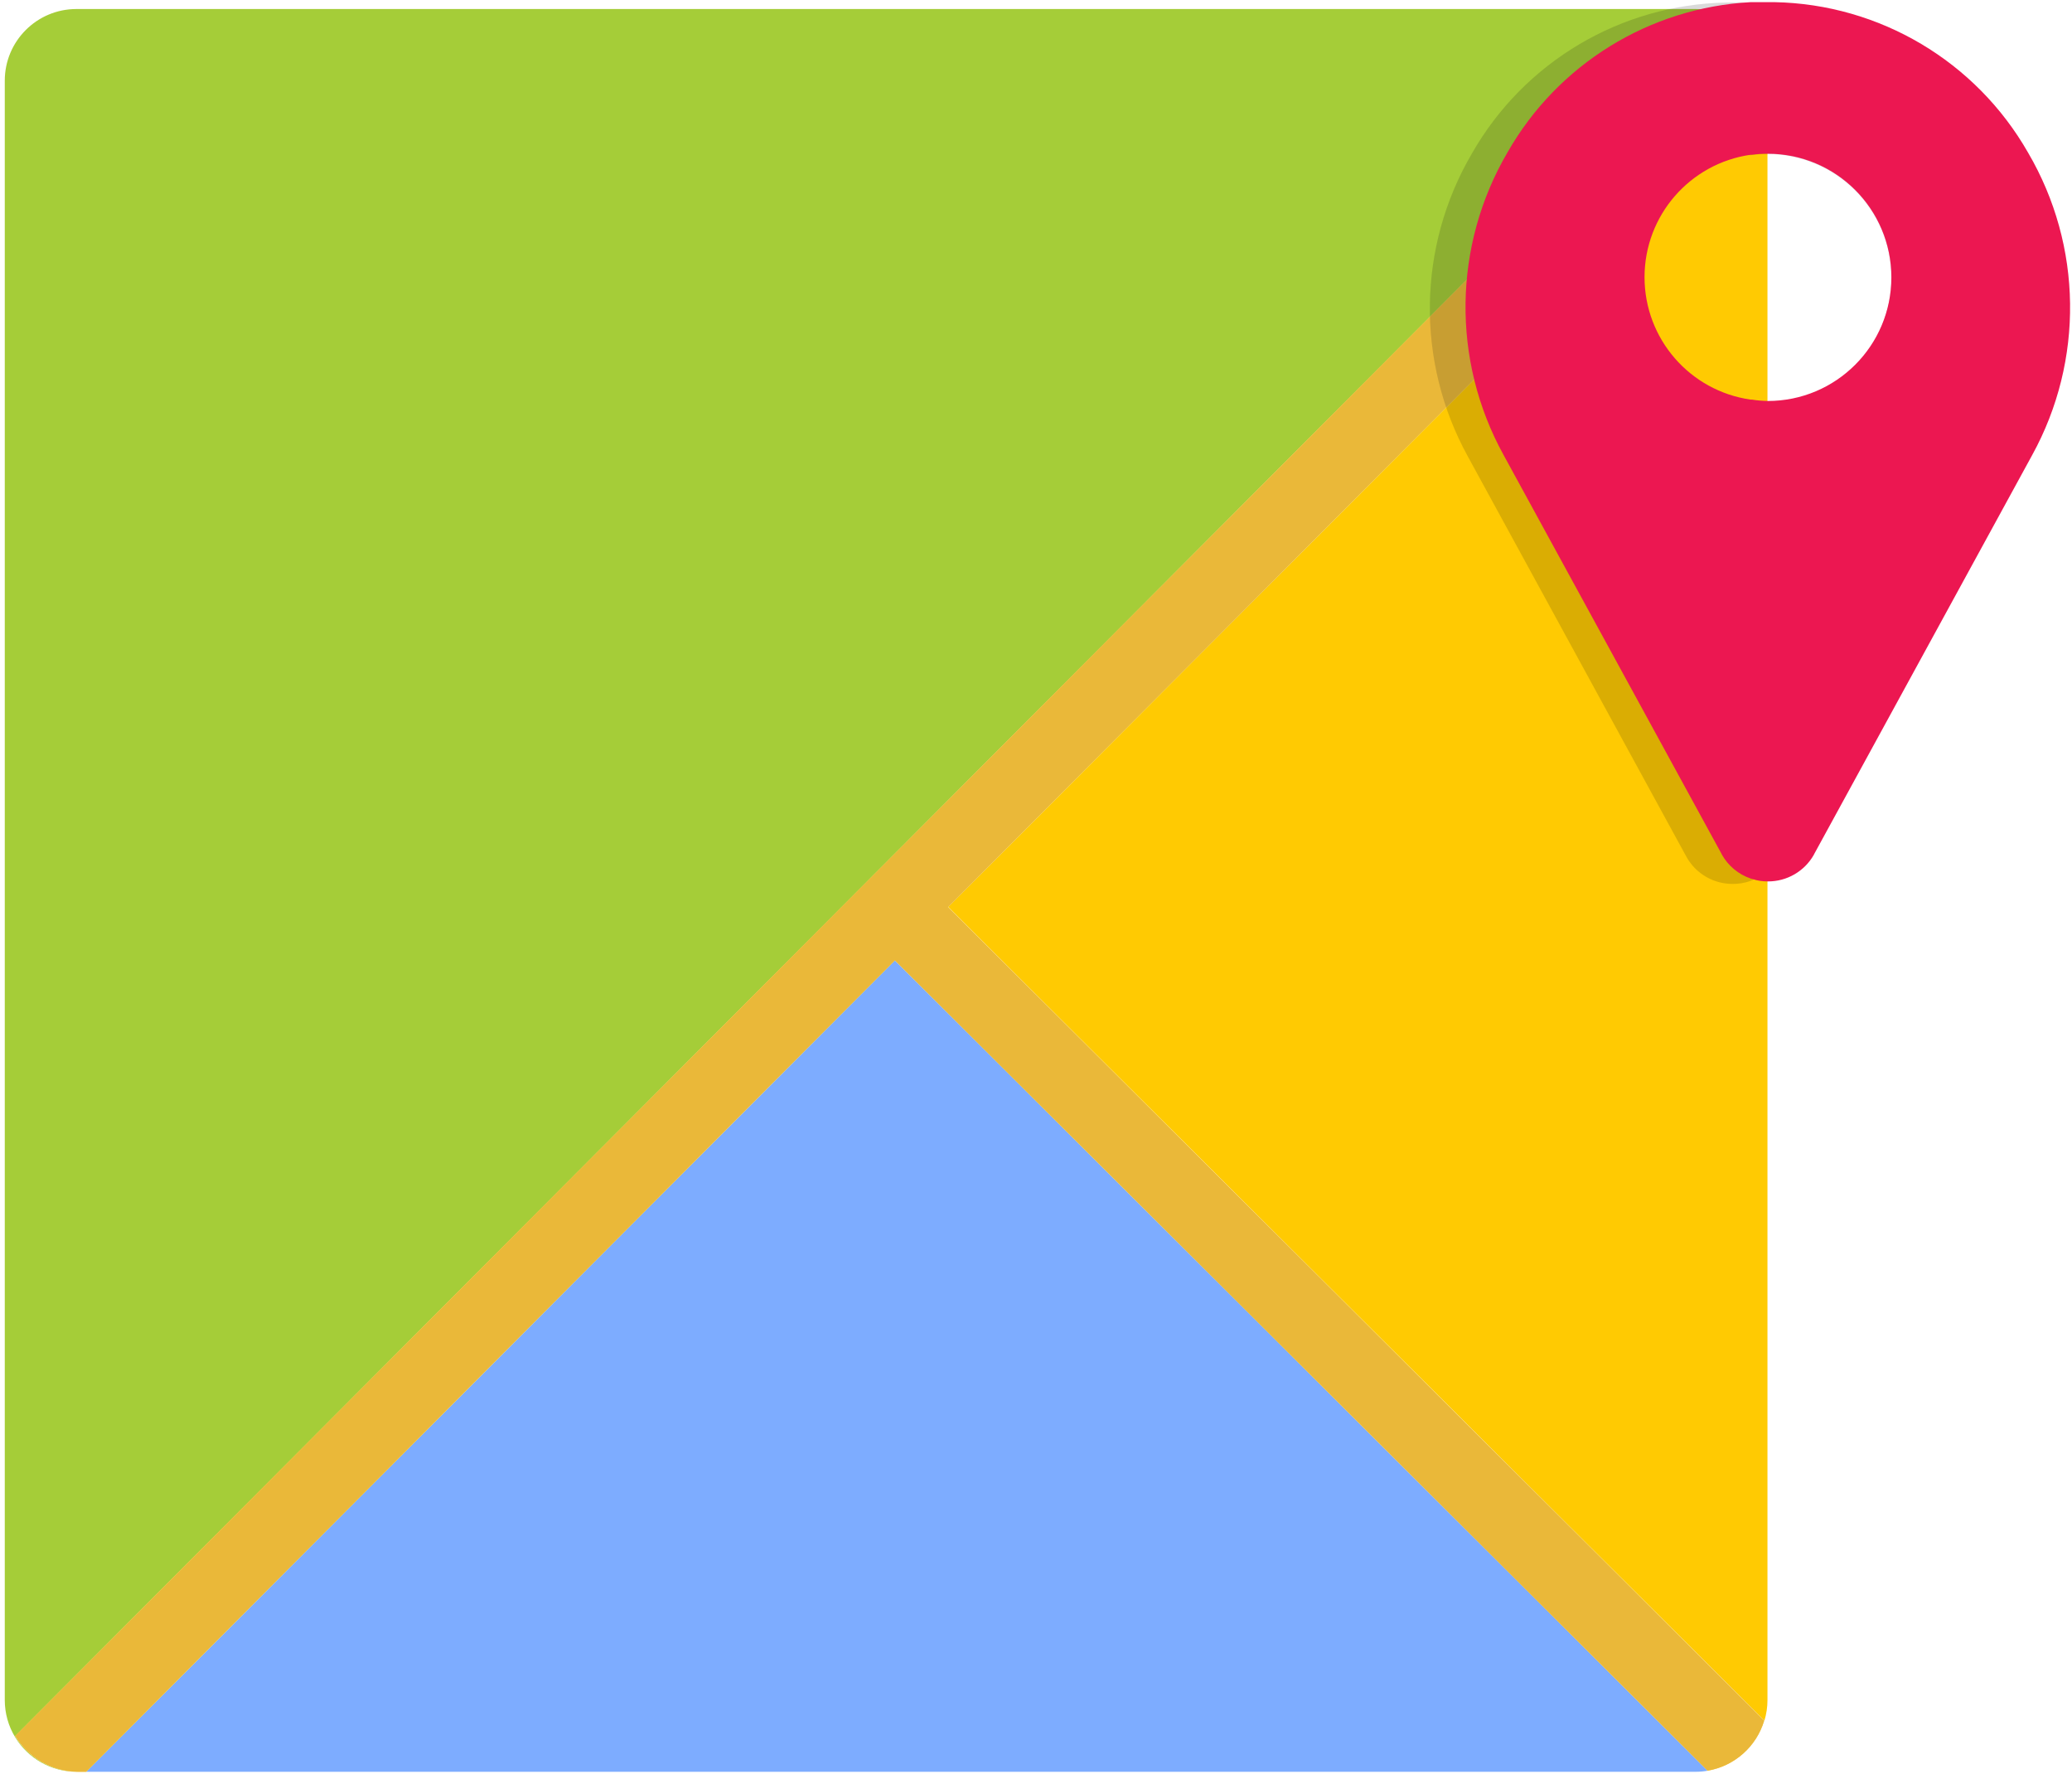 <?xml version="1.0" encoding="UTF-8"?>
<svg width="347px" height="297px" viewBox="0 0 347 297" version="1.1" xmlns="http://www.w3.org/2000/svg" xmlns:xlink="http://www.w3.org/1999/xlink">
    <title>import-address</title>
    <g id="Page-1" stroke="none" stroke-width="1" fill="none" fill-rule="evenodd">
        <g id="import-address" fill-rule="nonzero">
            <path d="M286,296.48 C285.34,296.6 284.671,296.66 284,296.66 L14.43,296.66 L149.87,160.8 L286,296.48 Z" id="Path" fill="#7DACFF"></path>
            <path d="M296,14.27 L296,284.66 C296,285.825 295.828,286.985 295.49,288.1 L158.79,151.86 L296,14.27 Z" id="Path" fill="#FFCA02"></path>
            <path d="M13.09,296.66 L12.8,296.66 C8.613,296.648 4.732,294.464 2.55,290.89 C1.403,289.014 0.8,286.858 0.8,284.66 L0.8,13.51 C0.8,6.883 6.173,1.51 12.8,1.51 L284,1.51 C285.926,1.51 287.824,1.975 289.53,2.87 L2.55,290.71 C4.788,294.393 8.781,296.646 13.09,296.66 Z" id="Path" fill="#A5CD38"></path>
            <path d="M296,14.27 L158.79,151.86 L295.45,288.1 C294.141,292.465 290.472,295.711 285.98,296.48 L149.87,160.8 L14.43,296.66 L13.09,296.66 C8.771,296.636 4.776,294.362 2.55,290.66 L289.49,2.87 C293.478,4.922 295.989,9.026 296,13.51 L296,14.27 Z" id="Path" fill="#FFD655"></path>
            <path d="M296,13.51 L296,14.27 L158.79,151.86 L149.87,160.8 L14.43,296.66 L13.09,296.66 C8.771,296.636 4.776,294.362 2.55,290.66 L289.49,2.87 C293.478,4.922 295.989,9.026 296,13.51 Z" id="Path" fill="#EAB839"></path>
            <g id="Group" opacity="0.15" transform="translate(239, 0)" fill="#050505">
                <path d="M94.89,25.69 C86.454,10.901 71.081,1.412 54.08,0.5 C53.5,0.5 52.92,0.44 52.33,0.43 C51.58,0.43 50.82,0.43 50.06,0.43 C32.417,0.765 16.252,10.362 7.51,25.69 C-1.648,41.312 -1.902,60.602 6.84,76.46 L43.43,143.46 C43.45,143.488 43.467,143.518 43.48,143.55 C45.06,146.32 48.011,148.021 51.2,148 C52.18,148.004 53.154,147.842 54.08,147.52 C56.128,146.828 57.849,145.404 58.91,143.52 C58.913,143.49 58.913,143.46 58.91,143.43 L95.51,76.43 C104.246,60.586 104.011,41.316 94.89,25.69 L94.89,25.69 Z M57,67.29 C56.04,67.289 55.081,67.222 54.13,67.09 C53.176,67.223 52.213,67.289 51.25,67.29 C39.79,67.29 30.5,58 30.5,46.54 C30.5,35.08 39.79,25.79 51.25,25.79 C52.213,25.791 53.176,25.857 54.13,25.99 C61.813,24.915 69.454,28.217 73.938,34.548 C78.422,40.88 78.999,49.183 75.434,56.074 C71.869,62.965 64.758,67.292 57,67.29 L57,67.29 Z" id="Shape"></path>
            </g>
            <path d="M295.45,288.1 C294.141,292.465 290.472,295.711 285.98,296.48 L149.87,160.8 L147,158 C149.063,154.028 153.164,151.534 157.64,151.53 L158.4,151.53 L158.76,151.89 L295.45,288.1 Z" id="Path" fill="#EAB839"></path>
            <path d="M339.65,25.57 C330.921,10.273 314.789,0.697 297.18,0.36 L294.93,0.36 L293.58,0.36 L293.58,0.36 L293.19,0.36 C276.227,1.279 260.891,10.747 252.47,25.5 C243.332,41.091 243.077,60.342 251.8,76.17 L288.32,142.99 L288.37,143.1 C289.43,144.981 291.146,146.405 293.19,147.1 C293.28,147.137 293.374,147.164 293.47,147.18 C294.309,147.456 295.187,147.591 296.07,147.581 C299.25,147.597 302.19,145.895 303.76,143.13 L303.81,143.02 L340.33,76.2 C349.034,60.381 348.776,41.15 339.65,25.57 L339.65,25.57 Z M293.39,66.91 C293.32,66.92 293.25,66.92 293.18,66.91 C282.983,65.447 275.412,56.711 275.412,46.41 C275.412,36.109 282.983,27.373 293.18,25.91 C293.25,25.9 293.32,25.9 293.39,25.91 C294.272,25.793 295.161,25.736 296.05,25.74 C307.482,25.74 316.75,35.008 316.75,46.44 C316.75,57.872 307.482,67.14 296.05,67.14 C295.159,67.124 294.27,67.047 293.39,66.91 L293.39,66.91 Z" id="Shape" fill="#EC1751"></path>
        </g>
    </g>
</svg>